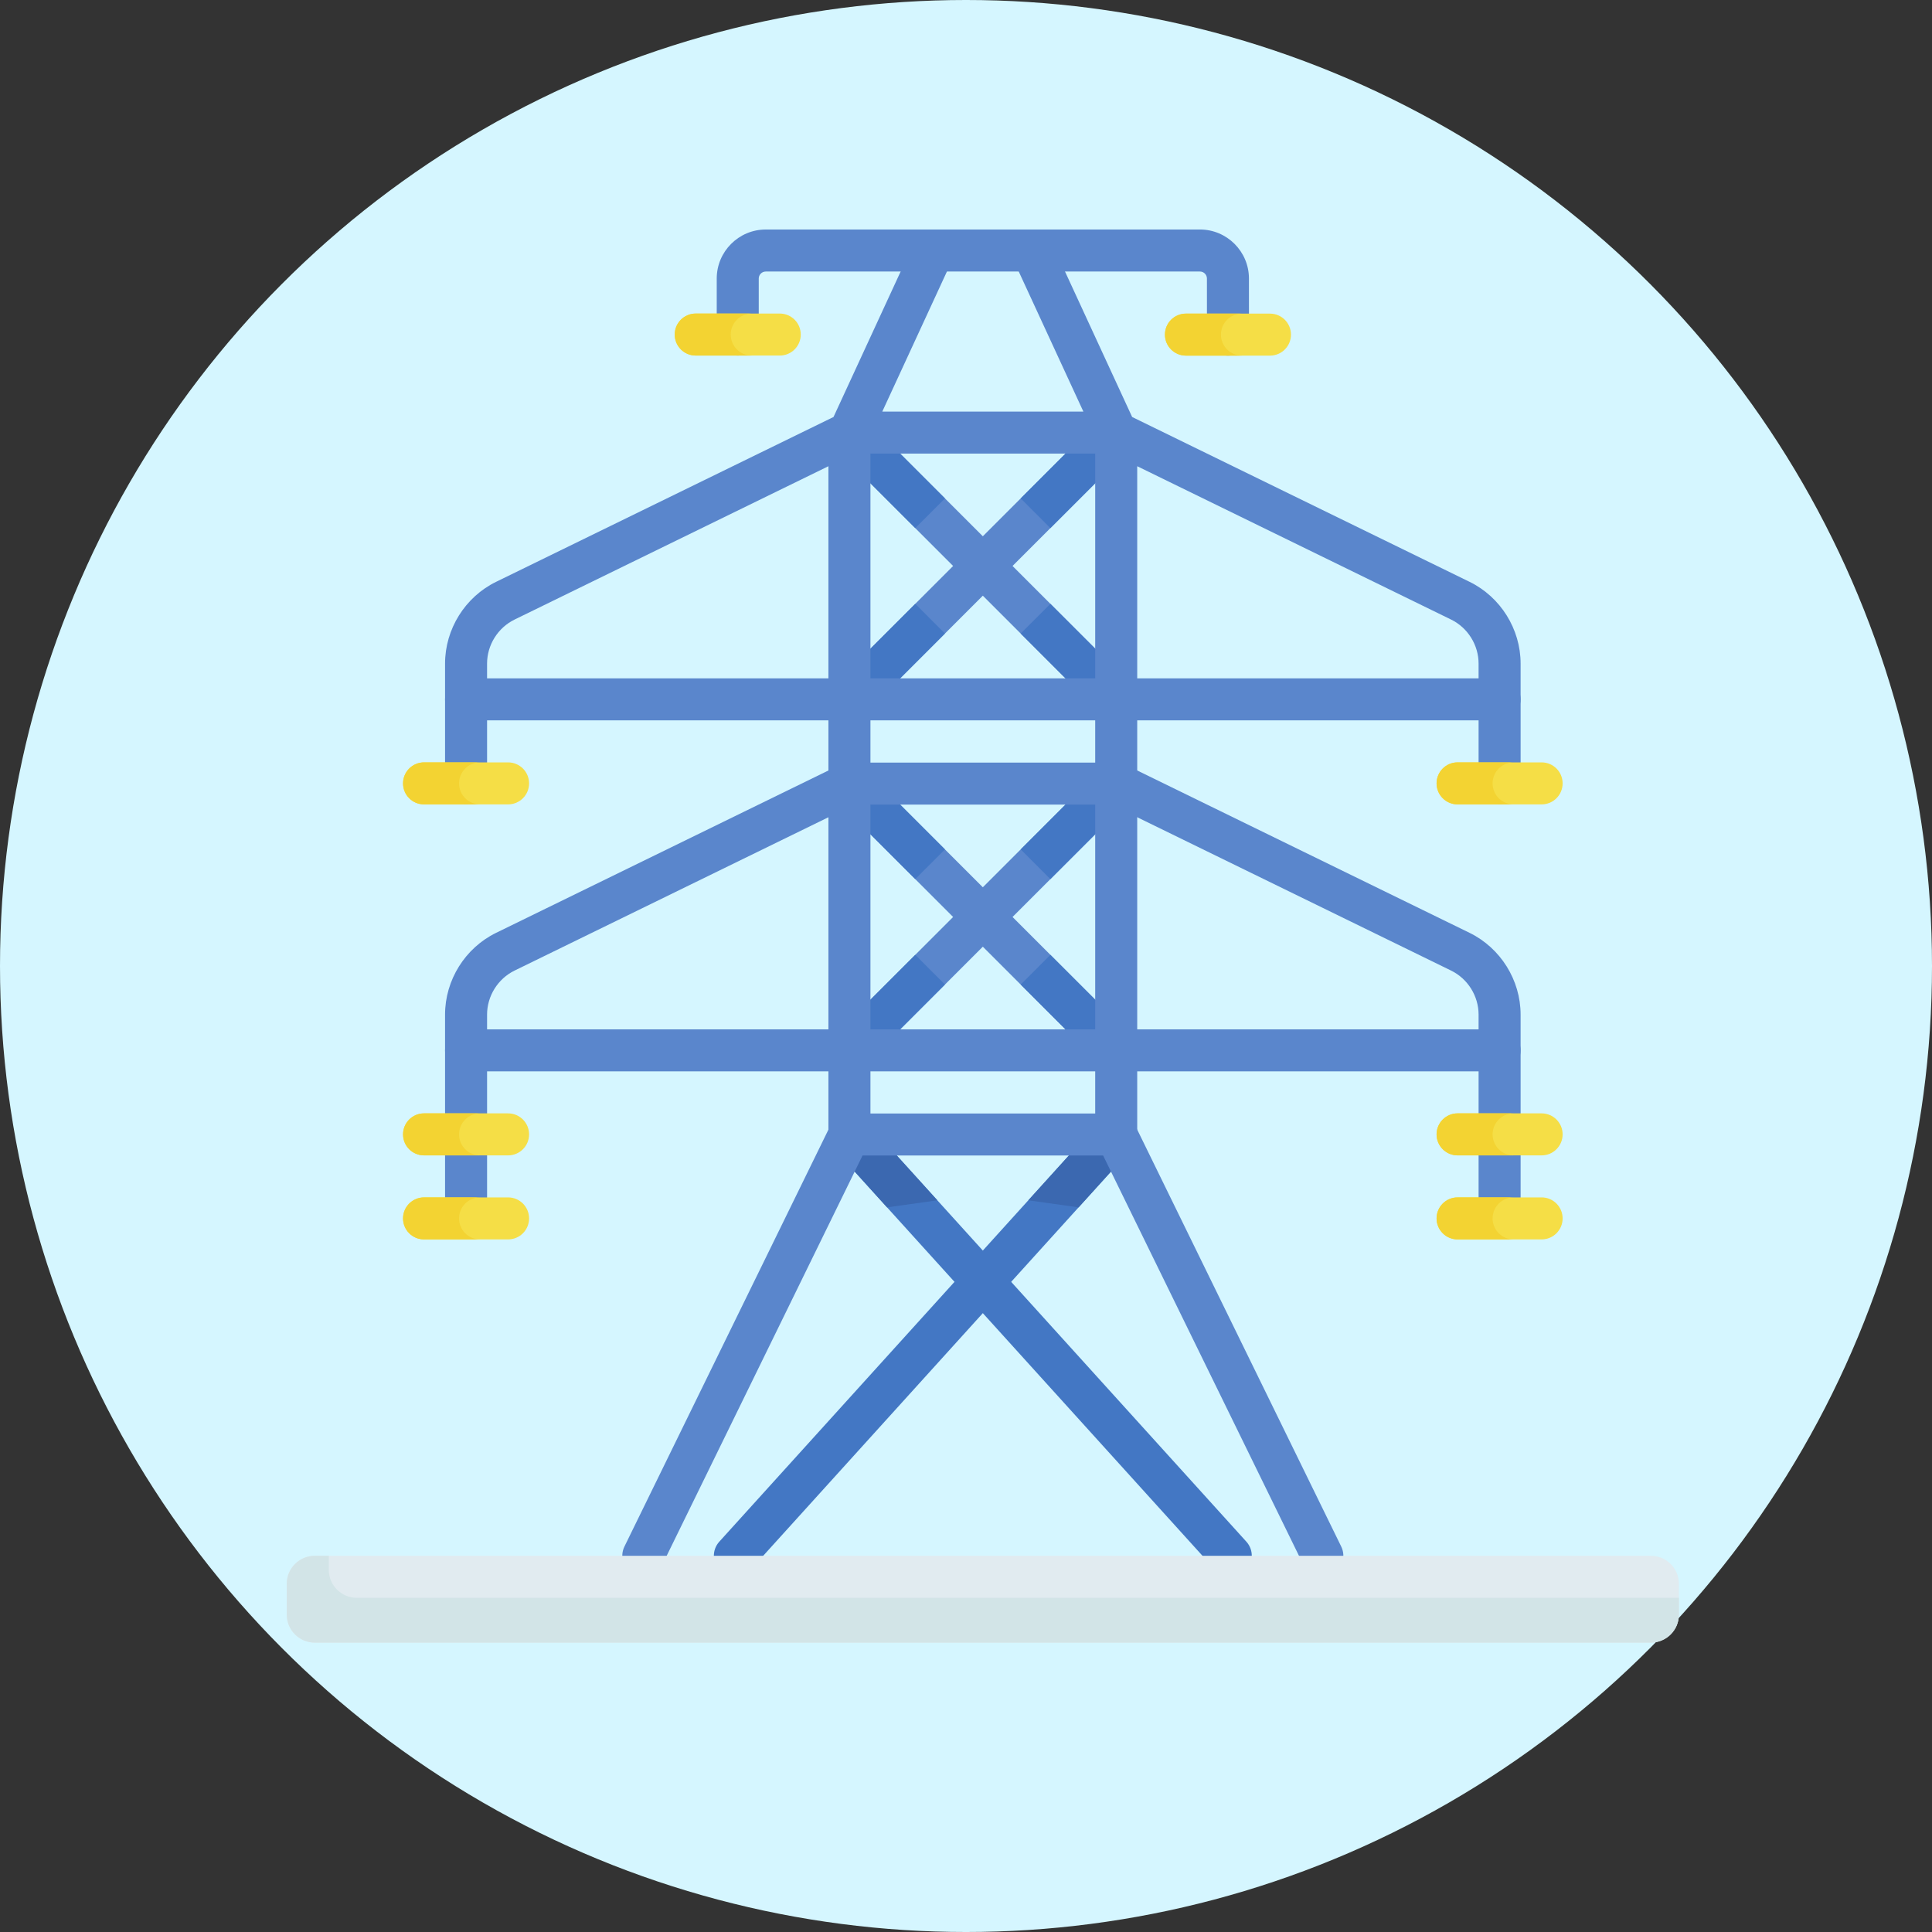 <?xml version="1.0" encoding="UTF-8" standalone="no"?>
<svg
   xmlns:osb="http://www.openswatchbook.org/uri/2009/osb"
   xmlns:dc="http://purl.org/dc/elements/1.1/"
   xmlns:cc="http://creativecommons.org/ns#"
   xmlns:rdf="http://www.w3.org/1999/02/22-rdf-syntax-ns#"
   xmlns:svg="http://www.w3.org/2000/svg"
   xmlns="http://www.w3.org/2000/svg"
   xmlns:xlink="http://www.w3.org/1999/xlink"
   xmlns:sodipodi="http://sodipodi.sourceforge.net/DTD/sodipodi-0.dtd"
   xmlns:inkscape="http://www.inkscape.org/namespaces/inkscape"
   id="Capa_1"
   enable-background="new 0 0 504.495 504.495"
   height="700"
   viewBox="0 0 689.739 689.739"
   width="700"
   version="1.1"
   sodipodi:docname="bna.svg"
   inkscape:version="1.0.1 (3bc2e813f5, 2020-09-07)">
  <rect x="0" y="0" width="689.739" height="689.739" fill="#333333" stroke="none"/>
  <defs
     id="defs440">
    <linearGradient
       id="linearGradient3284"
       osb:paint="solid">
      <stop
         style="stop-color:#d5f6ff;stop-opacity:1;"
         offset="0"
         id="stop3282" />
    </linearGradient>
    <linearGradient
       inkscape:collect="always"
       id="linearGradient1310"
       osb:paint="gradient">
      <stop
         style="stop-color:#d5f6ff;stop-opacity:1;"
         offset="0"
         id="stop1306" />
      <stop
         style="stop-color:#d5f6ff;stop-opacity:0;"
         offset="1"
         id="stop1308" />
    </linearGradient>
    <linearGradient
       inkscape:collect="always"
       xlink:href="#linearGradient3284"
       id="linearGradient3286"
       x1="-97.66"
       y1="273.112"
       x2="592.08"
       y2="273.112"
       gradientUnits="userSpaceOnUse"
       gradientTransform="translate(97.66,71.758)" />
  </defs>
  <sodipodi:namedview
     pagecolor="#ffffff"
     bordercolor="#666666"
     borderopacity="1"
     objecttolerance="10"
     gridtolerance="10"
     guidetolerance="10"
     inkscape:pageopacity="0"
     inkscape:pageshadow="2"
     inkscape:window-width="1680"
     inkscape:window-height="987"
     id="namedview438"
     showgrid="false"
     inkscape:zoom="0.71777344"
     inkscape:cx="455.45595"
     inkscape:cy="278.8295"
     inkscape:window-x="1672"
     inkscape:window-y="-8"
     inkscape:window-maximized="1"
     inkscape:current-layer="Capa_1" />
  <circle
     style="fill:url(#linearGradient3286);fill-opacity:1;fill-rule:nonzero;stroke-width:0.985;stroke-miterlimit:4;stroke-dasharray:none"
     id="path444"
     cx="344.87"
     cy="344.87"
     r="344.87" />
  <g
     id="_x3C_Group_x3E__28_"
     transform="translate(98.63,81.936)">
    <g
       id="g288">
      <path
         d="m 299.869,300.555 c -1.919,0 -3.839,-0.732 -5.303,-2.197 l -95.243,-95.24 c -2.929,-2.929 -2.929,-7.677 0,-10.606 2.929,-2.929 7.678,-2.929 10.606,0 l 95.242,95.24 c 2.93,2.929 2.93,7.677 0.001,10.606 -1.464,1.464 -3.384,2.197 -5.303,2.197 z"
         fill="#5a86cc"
         id="path286" />
    </g>
    <g
       id="g292">
      <path
         d="m 204.626,300.555 c -1.919,0 -3.839,-0.732 -5.303,-2.197 -2.929,-2.929 -2.929,-7.678 0,-10.606 l 95.243,-95.24 c 2.929,-2.93 7.678,-2.929 10.606,0 2.929,2.929 2.929,7.678 -0.001,10.606 l -95.242,95.24 c -1.464,1.464 -3.384,2.197 -5.303,2.197 z"
         fill="#5a86cc"
         id="path290" />
    </g>
    <g
       fill="#4377c4"
       id="g302">
      <path
         d="m 305.167,298.356 c -1.46,1.47 -3.38,2.2 -5.3,2.2 -1.92,0 -3.84,-0.73 -5.3,-2.2 l -28.8,-28.8 10.6,-10.61 28.8,28.8 c 2.931,2.93 2.931,7.68 0,10.61 z"
         id="path294" />
      <path
         d="m 238.728,269.556 -28.8,28.8 c -1.46,1.47 -3.38,2.2 -5.3,2.2 -1.92,0 -3.84,-0.73 -5.3,-2.2 -2.93,-2.93 -2.93,-7.68 0,-10.61 l 28.8,-28.8 z"
         id="path296" />
      <path
         d="m 238.728,221.306 -10.6,10.61 -28.8,-28.8 c -2.93,-2.93 -2.93,-7.68 0,-10.61 2.92,-2.92 7.67,-2.92 10.6,0 z"
         id="path298" />
      <path
         d="m 305.167,203.116 -28.8,28.8 -10.6,-10.61 28.8,-28.8 c 2.93,-2.92 7.68,-2.92 10.6,0 2.931,2.93 2.931,7.68 0,10.61 z"
         id="path300" />
    </g>
    <g
       id="g306">
      <path
         d="m 163.721,480.987 c -1.795,0 -3.595,-0.64 -5.031,-1.94 -3.071,-2.78 -3.307,-7.522 -0.527,-10.593 L 294.309,318.055 c 2.779,-3.071 7.522,-3.308 10.594,-0.527 3.071,2.78 3.307,7.522 0.527,10.593 L 169.284,478.52 c -1.48,1.635 -3.518,2.467 -5.563,2.467 z"
         fill="#4377c4"
         id="path304" />
    </g>
    <g
       id="g310">
      <path
         d="m 340.771,480.979 c -2.045,0 -4.081,-0.831 -5.562,-2.466 L 199.065,328.121 c -2.78,-3.071 -2.544,-7.813 0.527,-10.593 3.071,-2.78 7.814,-2.544 10.593,0.527 l 136.143,150.391 c 2.78,3.071 2.545,7.813 -0.526,10.594 -1.435,1.298 -3.236,1.939 -5.031,1.939 z"
         fill="#4377c4"
         id="path308" />
    </g>
    <g
       id="g314">
      <path
         d="m 305.427,328.125 -18.99,20.98 -17.95,-2.52 25.82,-28.53 c 2.78,-3.07 7.52,-3.31 10.6,-0.53 3.071,2.78 3.301,7.52 0.52,10.6 z"
         fill="#3b68b0"
         id="path312" />
    </g>
    <g
       id="g318">
      <path
         d="m 236.018,346.585 -17.96,2.52 -18.99,-20.98 c -2.78,-3.08 -2.55,-7.82 0.52,-10.6 3.08,-2.78 7.82,-2.54 10.6,0.53 z"
         fill="#3b68b0"
         id="path316" />
    </g>
    <g
       id="g322">
      <path
         d="M 436.737,300.554 H 67.758 c -4.142,0 -7.5,-3.358 -7.5,-7.5 v -12.763 c 0,-12.328 7.157,-23.79 18.233,-29.201 l 122.841,-60.014 c 1.025,-0.501 2.151,-0.761 3.292,-0.761 h 95.244 c 1.141,0 2.267,0.26 3.292,0.761 l 122.841,60.012 c 11.077,5.412 18.234,16.874 18.234,29.202 v 12.765 c 0.002,4.141 -3.356,7.499 -7.498,7.499 z m -361.479,-15 h 353.979 v -5.265 c 0,-6.638 -3.854,-12.81 -9.818,-15.724 L 298.136,205.315 H 206.36 L 85.077,264.567 c -5.964,2.914 -9.818,9.086 -9.818,15.724 v 5.263 z"
         fill="#5a86cc"
         id="path320" />
    </g>
    <g
       id="g326">
      <path
         d="m 67.758,205.238 c -4.142,0 -7.5,-3.358 -7.5,-7.5 v -30 c 0,-4.142 3.358,-7.5 7.5,-7.5 4.142,0 7.5,3.358 7.5,7.5 v 30 c 0,4.142 -3.358,7.5 -7.5,7.5 z"
         fill="#5a86cc"
         id="path324" />
    </g>
    <g
       id="g330">
      <path
         d="m 436.74,205.239 c -4.143,0 -7.5,-3.358 -7.5,-7.5 V 167.74 c 0,-4.142 3.357,-7.5 7.5,-7.5 4.143,0 7.5,3.358 7.5,7.5 v 29.999 c 0,4.142 -3.358,7.5 -7.5,7.5 z"
         fill="#5a86cc"
         id="path328" />
    </g>
    <g
       id="g334">
      <path
         d="m 67.758,360.032 c -4.142,0 -7.5,-3.358 -7.5,-7.5 v -59.483 c 0,-4.142 3.358,-7.5 7.5,-7.5 4.142,0 7.5,3.358 7.5,7.5 v 59.483 c 0,4.142 -3.358,7.5 -7.5,7.5 z"
         fill="#5a86cc"
         id="path332" />
    </g>
    <g
       id="g338">
      <path
         d="m 436.74,357.734 c -4.143,0 -7.5,-3.358 -7.5,-7.5 v -57.186 c 0,-4.142 3.357,-7.5 7.5,-7.5 4.143,0 7.5,3.358 7.5,7.5 v 57.186 c 0,4.142 -3.358,7.5 -7.5,7.5 z"
         fill="#5a86cc"
         id="path336" />
    </g>
    <g
       id="g342">
      <path
         d="m 299.869,175.243 c -1.919,0 -3.839,-0.732 -5.303,-2.197 l -95.243,-95.24 c -2.929,-2.929 -2.929,-7.677 0,-10.606 2.929,-2.929 7.678,-2.929 10.606,0 l 95.242,95.24 c 2.93,2.929 2.93,7.677 0.001,10.606 -1.464,1.465 -3.384,2.197 -5.303,2.197 z"
         fill="#5a86cc"
         id="path340" />
    </g>
    <g
       id="g346">
      <path
         d="m 204.626,175.243 c -1.919,0 -3.839,-0.732 -5.303,-2.197 -2.929,-2.929 -2.929,-7.678 0,-10.606 L 294.566,67.2 c 2.929,-2.929 7.678,-2.929 10.606,0 2.928,2.929 2.929,7.678 -0.001,10.606 l -95.242,95.24 c -1.464,1.465 -3.384,2.197 -5.303,2.197 z"
         fill="#5a86cc"
         id="path344" />
    </g>
    <path
       d="m 373.462,480.981 c -2.774,0 -5.441,-1.546 -6.742,-4.206 L 295.19,330.587 h -85.884 l -71.53,146.188 c -1.82,3.722 -6.313,5.262 -10.033,3.44 -3.721,-1.82 -5.261,-6.313 -3.44,-10.033 L 197.889,319.79 c 1.259,-2.573 3.873,-4.204 6.737,-4.204 h 95.244 c 2.864,0 5.479,1.631 6.736,4.204 l 73.587,150.392 c 1.821,3.721 0.28,8.213 -3.44,10.033 -1.061,0.52 -2.184,0.766 -3.291,0.766 z"
       fill="#5a86cc"
       id="path348" />
    <g
       id="g352">
      <path
         d="m 339.76,45.027 c -4.141,0 -7.498,-3.355 -7.5,-7.497 L 332.251,17.498 C 332.25,16.121 331.129,15 329.752,15 l -155.003,0.003 c -1.378,0 -2.5,1.122 -2.5,2.5 v 20 c 0,4.142 -3.358,7.5 -7.5,7.5 -4.142,0 -7.5,-3.358 -7.5,-7.5 v -20 c 0,-9.648 7.85,-17.499 17.499,-17.5 L 329.751,0 c 9.646,-0.001 17.497,7.846 17.5,17.493 l 0.009,20.031 c 0.002,4.142 -3.354,7.501 -7.497,7.503 -10e-4,0 -0.002,0 -0.003,0 z"
         fill="#5a86cc"
         id="path350" />
    </g>
    <path
       d="m 305.167,173.045 c -1.46,1.47 -3.38,2.2 -5.3,2.2 -1.92,0 -3.84,-0.73 -5.3,-2.2 l -28.8,-28.8 10.6,-10.61 28.8,28.8 c 2.931,2.93 2.931,7.68 0,10.61 z"
       fill="#4377c4"
       id="path354" />
    <path
       d="m 238.728,144.245 -28.8,28.8 c -1.46,1.47 -3.38,2.2 -5.3,2.2 -1.92,0 -3.84,-0.73 -5.3,-2.2 -2.93,-2.93 -2.93,-7.68 0,-10.61 l 28.8,-28.8 z"
       fill="#4377c4"
       id="path356" />
    <path
       d="m 238.728,95.995 -10.6,10.61 -28.8,-28.8 c -2.93,-2.93 -2.93,-7.68 0,-10.61 2.92,-2.92 7.67,-2.92 10.6,0 z"
       fill="#4377c4"
       id="path358" />
    <path
       d="m 305.167,77.805 -28.8,28.8 -10.6,-10.61 28.8,-28.8 c 2.93,-2.92 7.68,-2.92 10.6,0 2.931,2.93 2.931,7.68 0,10.61 z"
       fill="#4377c4"
       id="path360" />
    <path
       d="M 426.002,125.773 305.555,66.933 276.674,4.359 c -1.735,-3.761 -6.191,-5.402 -9.952,-3.667 -3.762,1.736 -5.403,6.192 -3.667,9.953 L 288.143,65 h -71.79 L 241.44,10.646 c 1.736,-3.761 0.094,-8.217 -3.667,-9.953 -3.763,-1.735 -8.216,-0.095 -9.953,3.667 l -28.879,62.57 -79.729,38.952 -40.721,19.894 c -11.076,5.412 -18.233,16.874 -18.233,29.201 v 12.764 c 0,4.142 3.358,7.5 7.5,7.5 H 197.124 V 323.07 c 0,4.142 3.358,7.5 7.5,7.5 4.142,0 7.5,-3.358 7.5,-7.5 V 175.24 h 80.241 v 147.834 c 0,4.142 3.357,7.5 7.5,7.5 4.143,0 7.5,-3.358 7.5,-7.5 V 175.24 h 129.372 c 4.143,0 7.5,-3.358 7.5,-7.5 v -12.766 c 0,-12.327 -7.157,-23.789 -18.235,-29.201 z M 75.258,160.24 v -5.264 c 0,-6.638 3.854,-12.81 9.818,-15.724 L 197.123,84.511 v 75.729 z m 136.866,0 V 80 h 80.241 v 80.241 h -80.241 z m 217.113,0 H 307.365 V 84.51 l 112.054,54.74 c 5.964,2.914 9.818,9.086 9.818,15.724 z"
       fill="#5a86cc"
       id="path362" />
    <path
       d="m 490.748,504.49 h -477 c -5.523,0 -10,-4.477 -10,-10 v -11 c 0,-5.523 4.477,-10 10,-10 h 477 c 5.523,0 10,4.477 10,10 v 11 c 0,5.523 -4.478,10 -10,10 z"
       fill="#e1ebf0"
       id="path364" />
    <path
       d="m 500.748,488.495 v 6 c 0,5.52 -4.48,10 -10,10 h -477 c -5.52,0 -10,-4.48 -10,-10 v -11 c 0,-5.53 4.48,-10 10,-10 h 5 v 5 c 0,5.52 4.48,10 10,10 z"
       fill="#d2e4e7"
       id="path366" />
    <g
       id="g400">
      <g
         id="g370">
        <path
           d="m 82.758,205.239 h -30 c -4.142,0 -7.5,-3.358 -7.5,-7.5 0,-4.142 3.358,-7.5 7.5,-7.5 h 30 c 4.142,0 7.5,3.358 7.5,7.5 0,4.142 -3.358,7.5 -7.5,7.5 z"
           fill="#f5de46"
           id="path368" />
      </g>
      <g
         id="g374">
        <path
           d="m 451.74,205.239 h -30 c -4.143,0 -7.5,-3.358 -7.5,-7.5 0,-4.142 3.357,-7.5 7.5,-7.5 h 30 c 4.143,0 7.5,3.358 7.5,7.5 0,4.142 -3.358,7.5 -7.5,7.5 z"
           fill="#f5de46"
           id="path372" />
      </g>
      <g
         id="g378">
        <path
           d="m 354.76,45.027 h -30 c -4.143,0 -7.5,-3.358 -7.5,-7.5 0,-4.142 3.357,-7.5 7.5,-7.5 h 30 c 4.143,0 7.5,3.358 7.5,7.5 0,4.142 -3.357,7.5 -7.5,7.5 z"
           fill="#f5de46"
           id="path376" />
      </g>
      <g
         id="g382">
        <path
           d="m 179.75,45.003 h -30 c -4.142,0 -7.5,-3.358 -7.5,-7.5 0,-4.142 3.358,-7.5 7.5,-7.5 h 30 c 4.142,0 7.5,3.358 7.5,7.5 0,4.142 -3.358,7.5 -7.5,7.5 z"
           fill="#f5de46"
           id="path380" />
      </g>
      <g
         id="g386">
        <path
           d="m 82.758,330.547 h -30 c -4.142,0 -7.5,-3.358 -7.5,-7.5 0,-4.142 3.358,-7.5 7.5,-7.5 h 30 c 4.142,0 7.5,3.358 7.5,7.5 0,4.142 -3.358,7.5 -7.5,7.5 z"
           fill="#f5de46"
           id="path384" />
      </g>
      <g
         id="g390">
        <path
           d="m 451.74,330.547 h -30 c -4.143,0 -7.5,-3.358 -7.5,-7.5 0,-4.142 3.357,-7.5 7.5,-7.5 h 30 c 4.143,0 7.5,3.358 7.5,7.5 0,4.142 -3.358,7.5 -7.5,7.5 z"
           fill="#f5de46"
           id="path388" />
      </g>
      <g
         id="g394">
        <path
           d="m 82.758,360.546 h -30 c -4.142,0 -7.5,-3.358 -7.5,-7.5 0,-4.142 3.358,-7.5 7.5,-7.5 h 30 c 4.142,0 7.5,3.358 7.5,7.5 0,4.142 -3.358,7.5 -7.5,7.5 z"
           fill="#f5de46"
           id="path392" />
      </g>
      <g
         id="g398">
        <path
           d="m 451.74,360.546 h -30 c -4.143,0 -7.5,-3.358 -7.5,-7.5 0,-4.142 3.357,-7.5 7.5,-7.5 h 30 c 4.143,0 7.5,3.358 7.5,7.5 0,4.142 -3.358,7.5 -7.5,7.5 z"
           fill="#f5de46"
           id="path396" />
      </g>
    </g>
    <g
       id="g434">
      <g
         id="g404">
        <path
           d="m 72.758,205.235 h -20 c -4.14,0 -7.5,-3.35 -7.5,-7.5 0,-4.14 3.36,-7.5 7.5,-7.5 h 20 c -4.14,0 -7.5,3.36 -7.5,7.5 0,4.15 3.36,7.5 7.5,7.5 z"
           fill="#f3d332"
           id="path402" />
      </g>
      <g
         id="g408">
        <path
           d="m 441.738,205.235 h -20 c -4.14,0 -7.5,-3.35 -7.5,-7.5 0,-4.14 3.36,-7.5 7.5,-7.5 h 20 c -4.14,0 -7.5,3.36 -7.5,7.5 0,4.15 3.36,7.5 7.5,7.5 z"
           fill="#f3d332"
           id="path406" />
      </g>
      <g
         id="g412">
        <path
           d="m 344.758,45.025 h -20 c -4.14,0 -7.5,-3.36 -7.5,-7.5 0,-4.14 3.36,-7.5 7.5,-7.5 h 20 c -4.14,0 -7.5,3.36 -7.5,7.5 0,4.14 3.36,7.5 7.5,7.5 z"
           fill="#f3d332"
           id="path410" />
      </g>
      <g
         id="g416">
        <path
           d="m 169.748,45.005 h -20 c -4.14,0 -7.5,-3.36 -7.5,-7.5 0,-4.14 3.36,-7.5 7.5,-7.5 h 20 c -4.14,0 -7.5,3.36 -7.5,7.5 0,4.14 3.36,7.5 7.5,7.5 z"
           fill="#f3d332"
           id="path414" />
      </g>
      <g
         id="g420">
        <path
           d="m 72.758,330.545 h -20 c -4.14,0 -7.5,-3.36 -7.5,-7.5 0,-4.14 3.36,-7.5 7.5,-7.5 h 20 c -4.14,0 -7.5,3.36 -7.5,7.5 0,4.14 3.36,7.5 7.5,7.5 z"
           fill="#f3d332"
           id="path418" />
      </g>
      <g
         id="g424">
        <path
           d="m 441.738,330.545 h -20 c -4.14,0 -7.5,-3.36 -7.5,-7.5 0,-4.14 3.36,-7.5 7.5,-7.5 h 20 c -4.14,0 -7.5,3.36 -7.5,7.5 0,4.14 3.36,7.5 7.5,7.5 z"
           fill="#f3d332"
           id="path422" />
      </g>
      <g
         id="g428">
        <path
           d="m 72.758,360.545 h -20 c -4.14,0 -7.5,-3.36 -7.5,-7.5 0,-4.14 3.36,-7.5 7.5,-7.5 h 20 c -4.14,0 -7.5,3.36 -7.5,7.5 0,4.14 3.36,7.5 7.5,7.5 z"
           fill="#f3d332"
           id="path426" />
      </g>
      <g
         id="g432">
        <path
           d="m 441.738,360.545 h -20 c -4.14,0 -7.5,-3.36 -7.5,-7.5 0,-4.14 3.36,-7.5 7.5,-7.5 h 20 c -4.14,0 -7.5,3.36 -7.5,7.5 0,4.14 3.36,7.5 7.5,7.5 z"
           fill="#f3d332"
           id="path430" />
      </g>
    </g>
  </g>
</svg>
